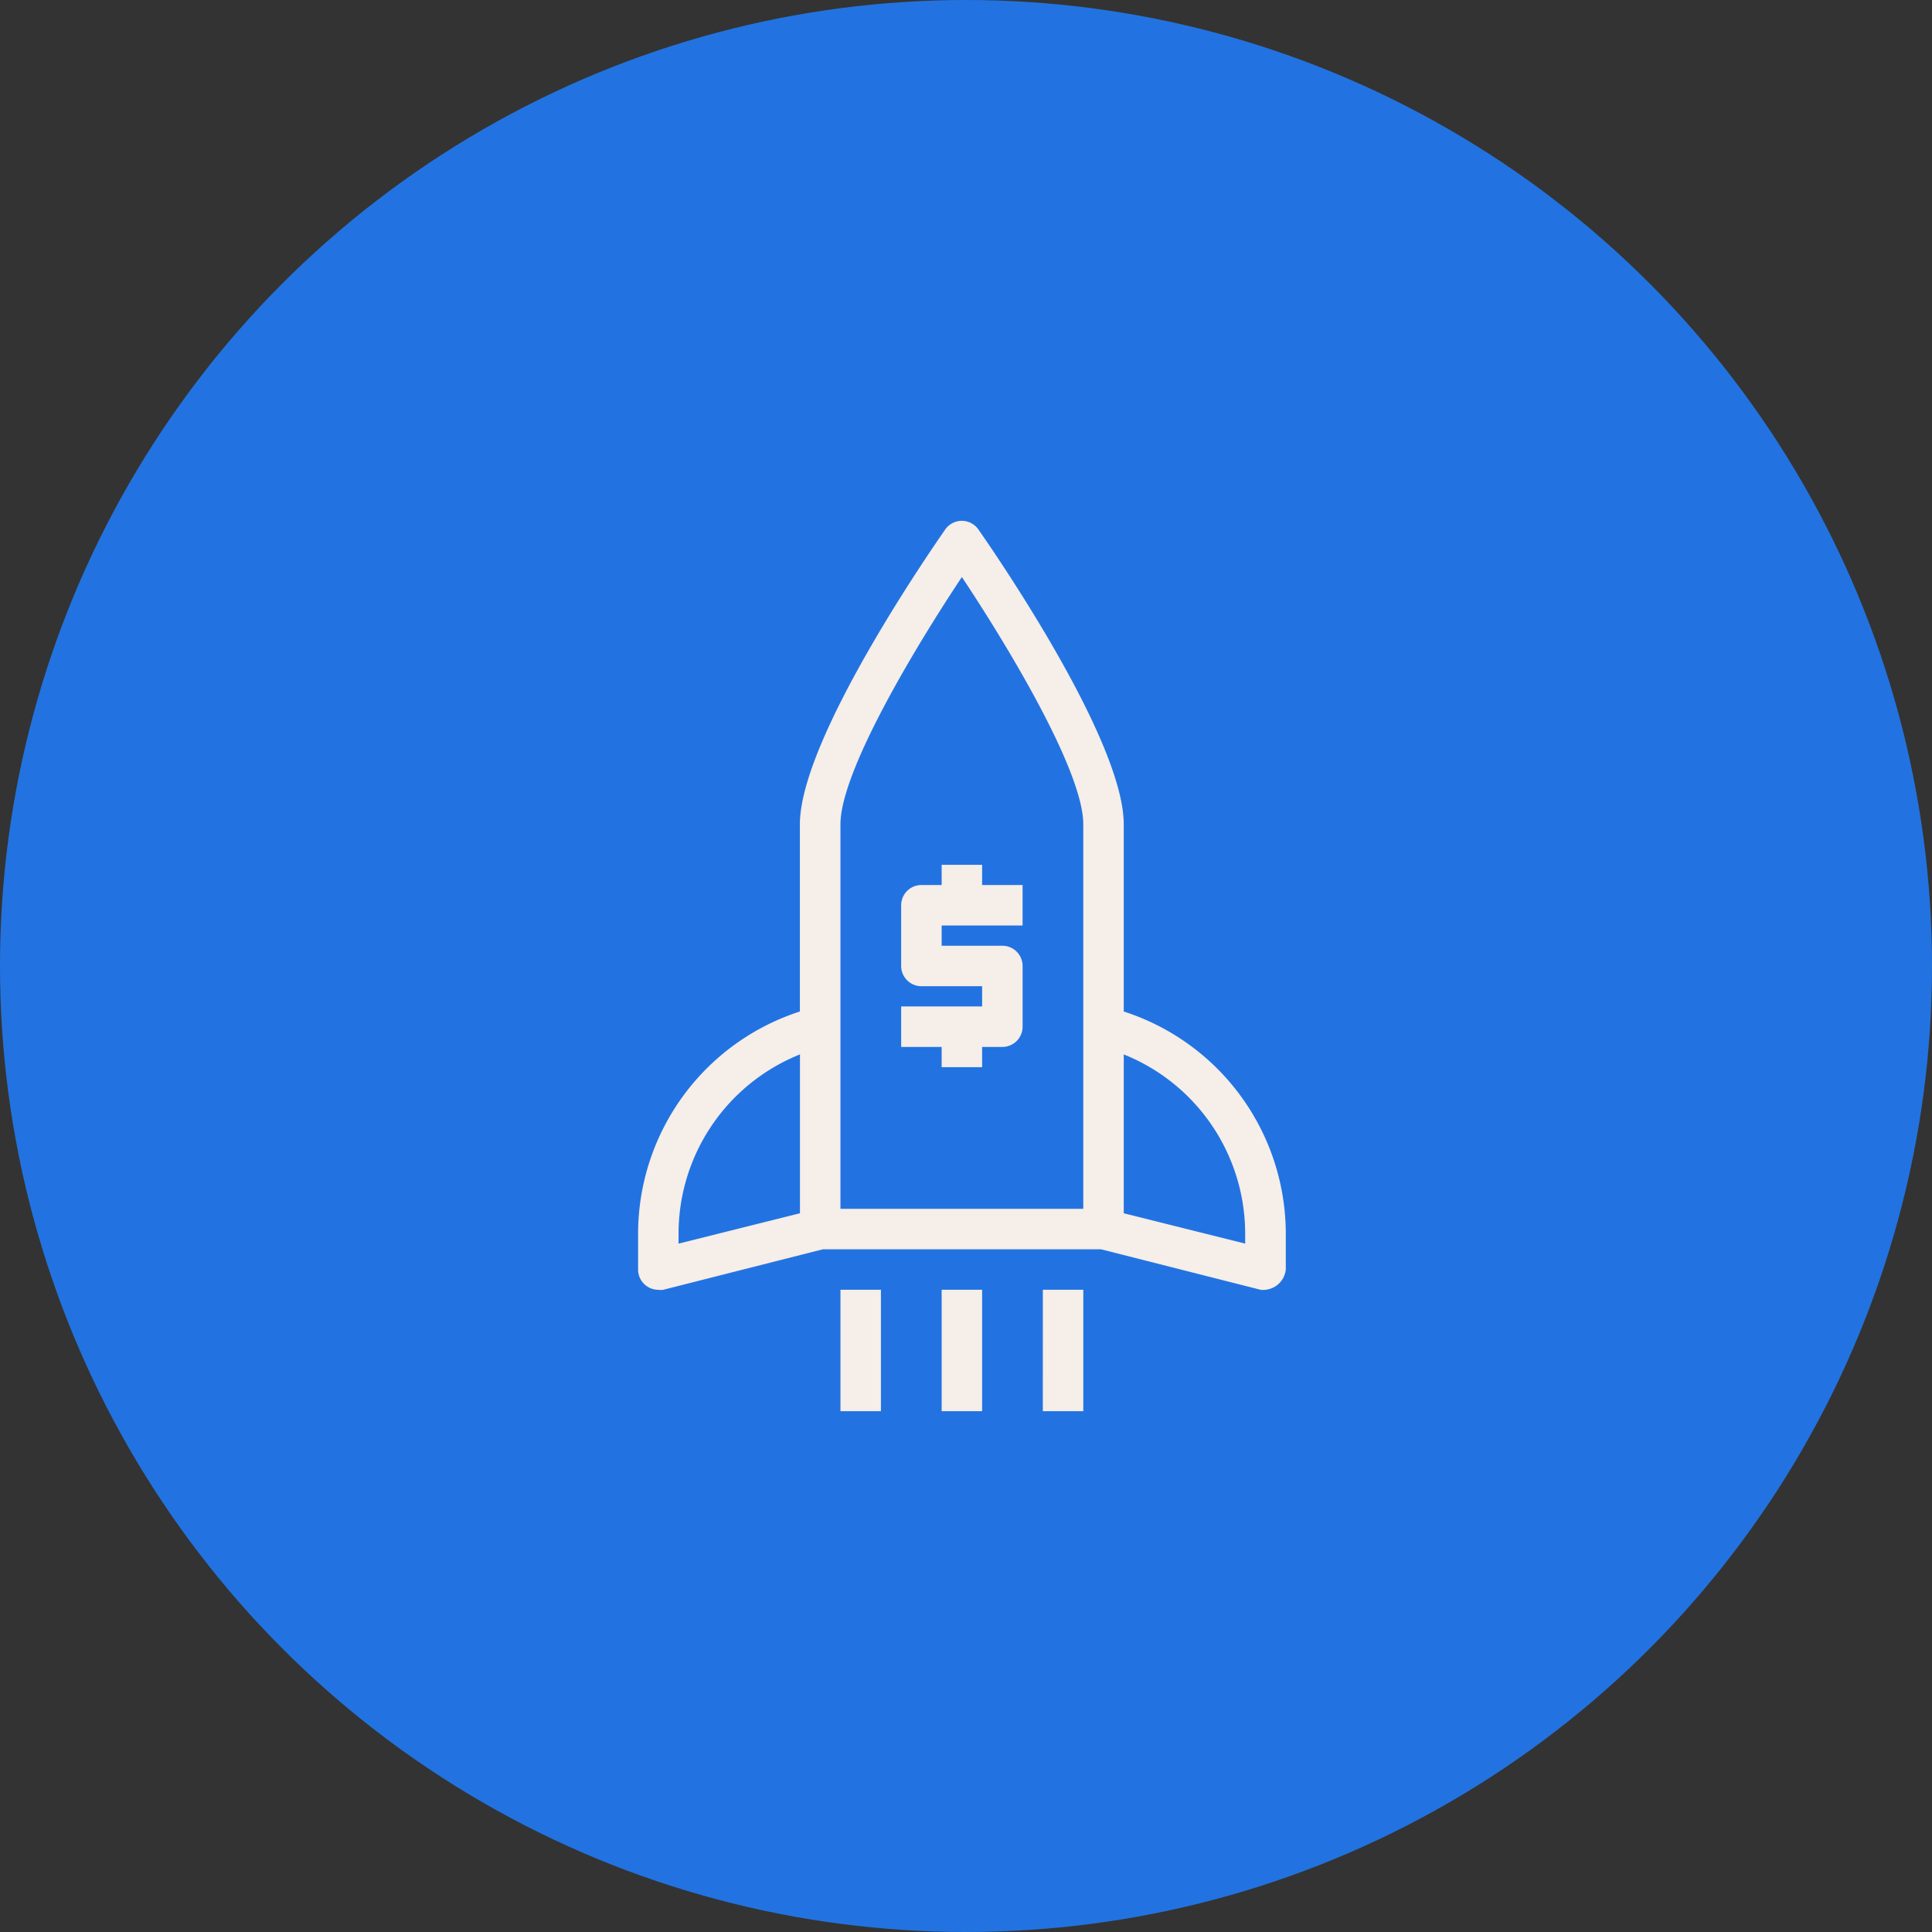 <svg xmlns="http://www.w3.org/2000/svg" width="109" height="109" viewBox="0 0 109 109">
  <rect x="0" y="0" width="109" height="109" fill="#333333" stroke="none"/>
  <g id="Grupo_372" data-name="Grupo 372" transform="translate(-1419 -6956)">
    <circle id="Elipse_60" data-name="Elipse 60" cx="54.5" cy="54.5" r="54.5" transform="translate(1419 6956)" fill="#2273e1"/>
    <path id="_32_Start_Up_Asset_Finance_Money_Startup_Technology" data-name="32 Start Up, Asset, Finance, Money, Startup, Technology" d="M35.4,29.686V19.126c0-4.784-7.364-15.436-8.2-16.635a1.142,1.142,0,0,0-1.872,0c-.833,1.2-8.2,11.851-8.2,16.635V29.686A13.187,13.187,0,0,0,8,42.245v2a1.142,1.142,0,0,0,1.142,1.142,1.142,1.142,0,0,0,.274,0l9-2.283h15.71l9,2.283a1.286,1.286,0,0,0,1.416-1.142v-2A13.187,13.187,0,0,0,35.4,29.686ZM10.283,42.245a10.9,10.9,0,0,1,6.85-10.139v8.963l-6.85,1.713Zm9.134-11.7V19.126c0-3.026,4.327-10.161,6.85-13.952,2.523,3.791,6.85,10.926,6.85,13.952V40.818h-13.7ZM42.252,42.782,35.4,41.069V32.107a10.9,10.9,0,0,1,6.85,10.139ZM27.409,22.551h2.283v2.283H25.126v1.142h3.425a1.142,1.142,0,0,1,1.142,1.142v3.425a1.142,1.142,0,0,1-1.142,1.142H27.409v1.142H25.126V31.684H22.842V29.4h4.567V28.259H23.984a1.142,1.142,0,0,1-1.142-1.142V23.692a1.142,1.142,0,0,1,1.142-1.142h1.142V21.409h2.283ZM19.417,45.385H21.7v6.85H19.417Zm5.709,0h2.283v6.85H25.126Zm5.709,0h2.283v6.85H30.834Z" transform="translate(1447 6983.381)" fill="#f5eee9"/>
  </g>
</svg>
